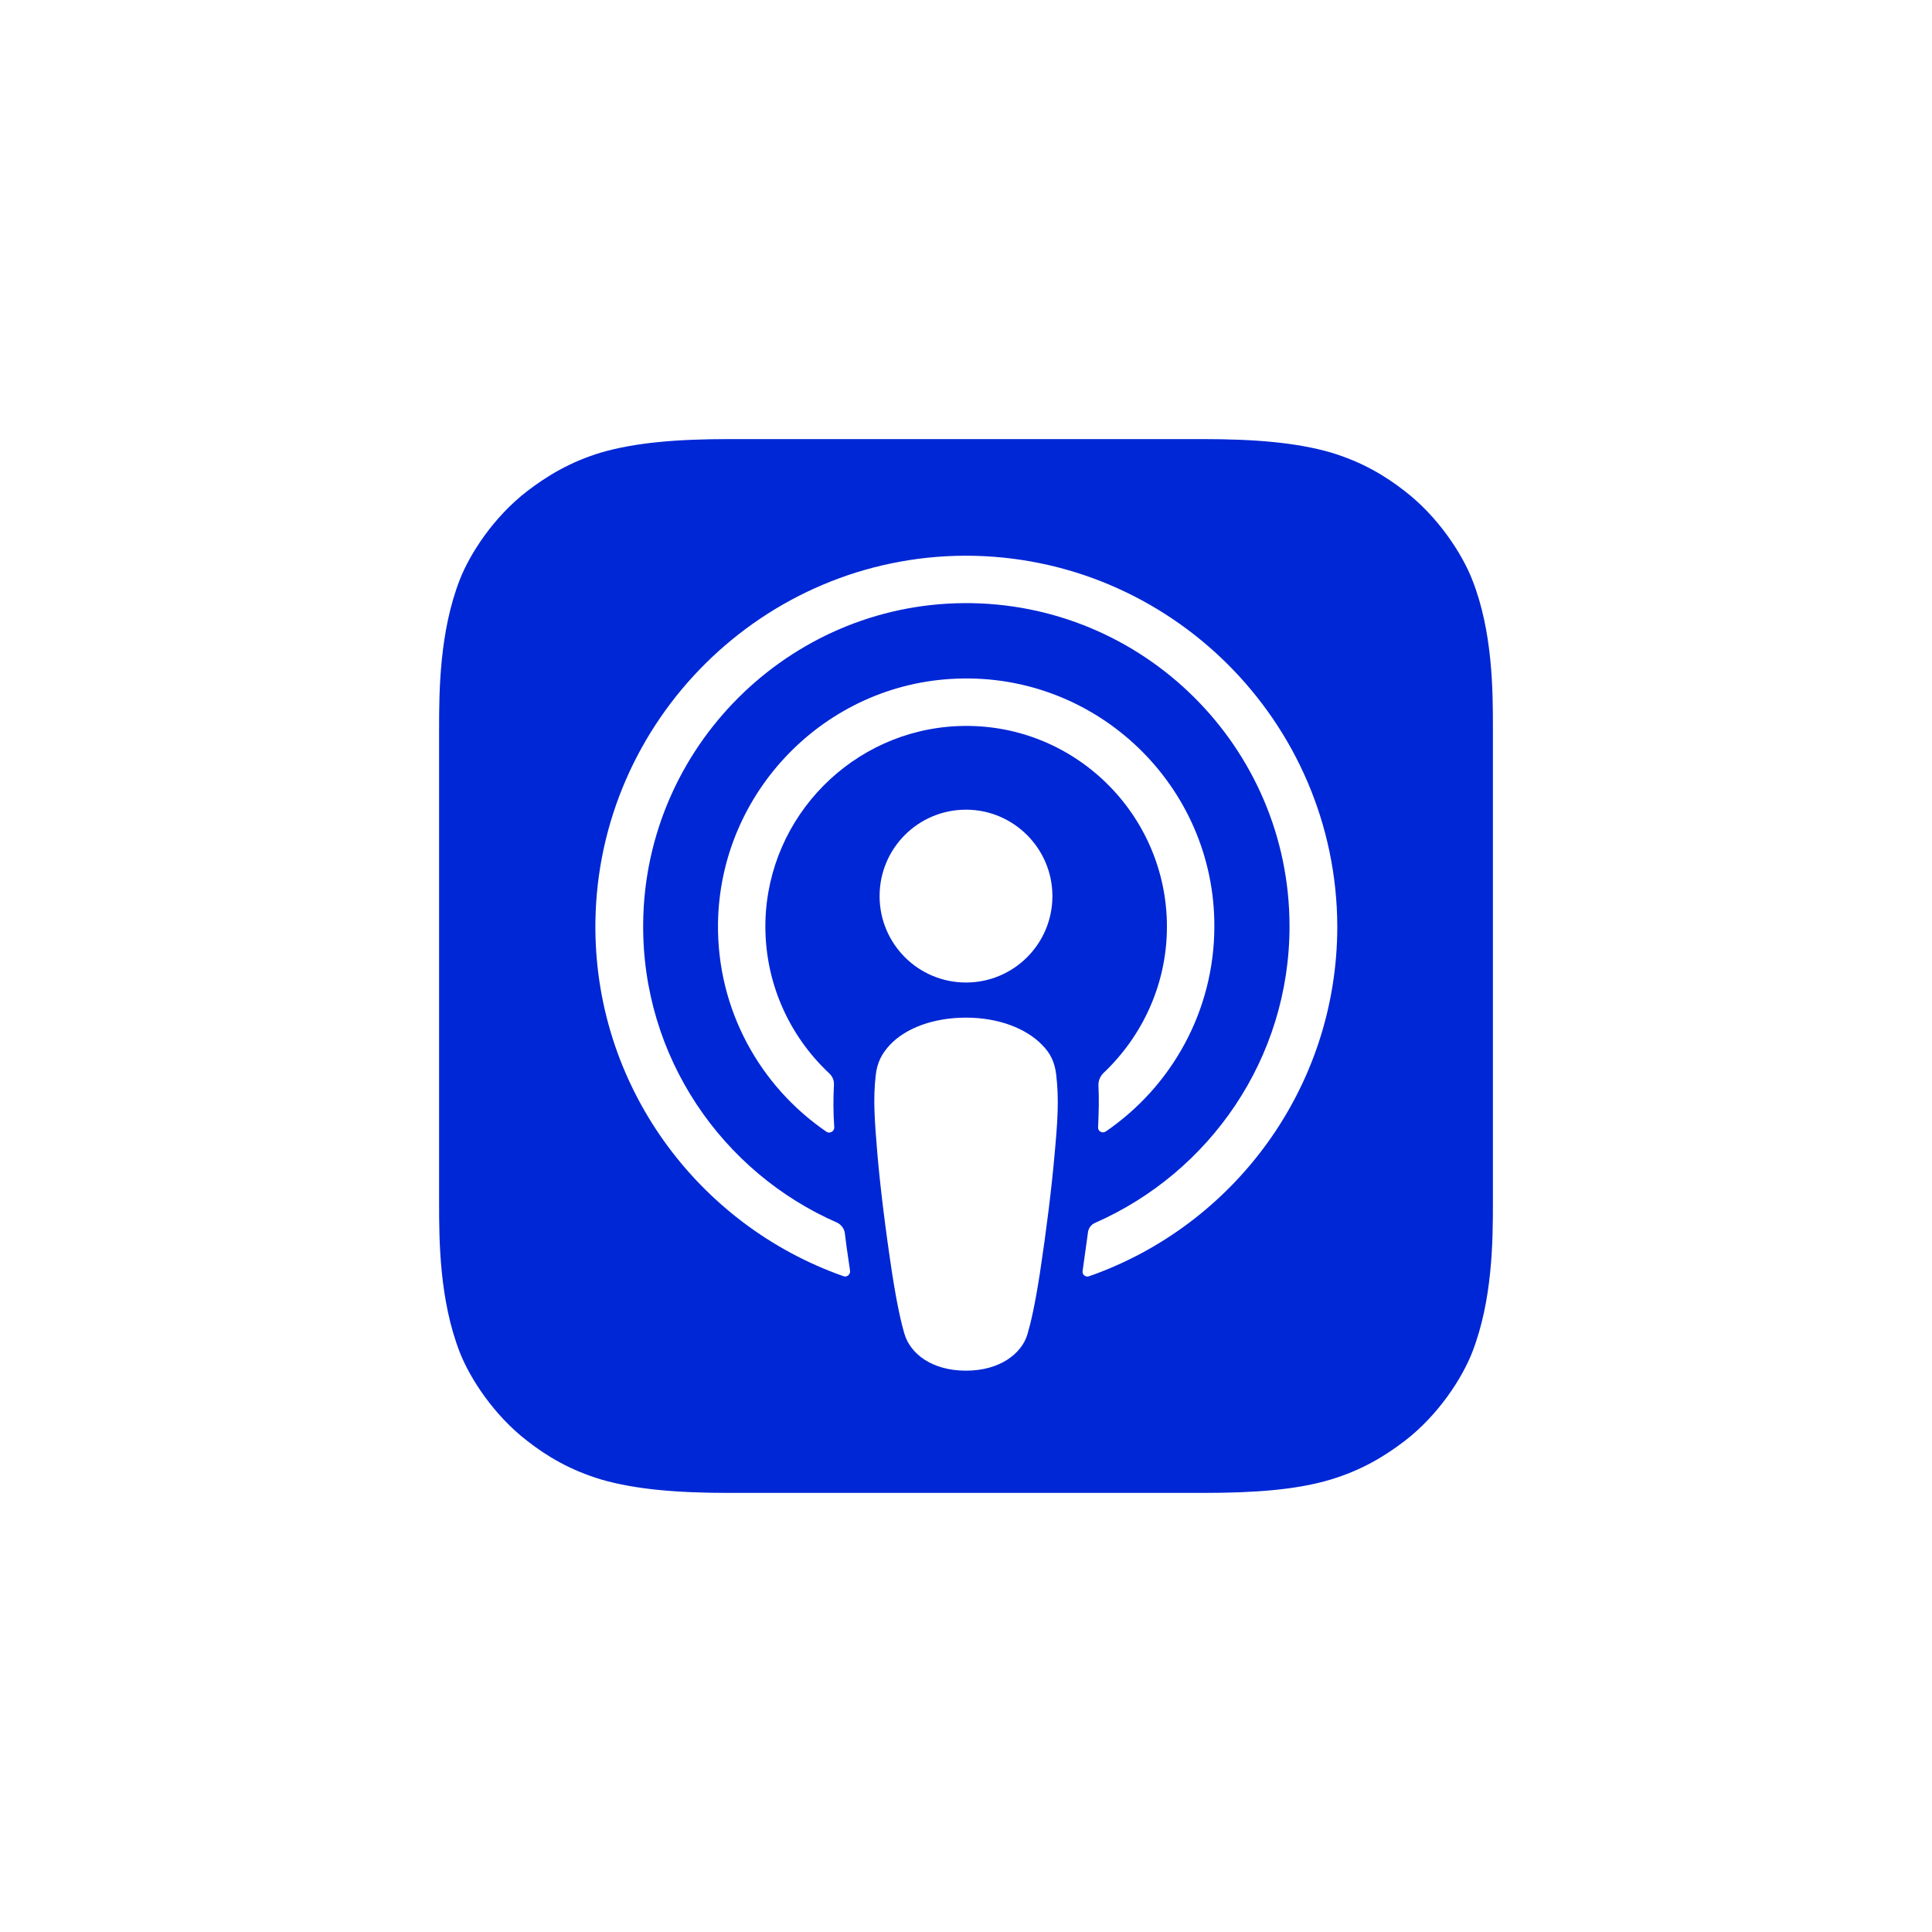 <svg width="44" height="44" viewBox="0 0 44 44" fill="none" xmlns="http://www.w3.org/2000/svg">
<g clip-path="url(#clip0_236_1132)">
<path fill-rule="evenodd" clip-rule="evenodd" d="M31.992 32.816C32.76 32.224 33.296 31.392 33.528 30.8C33.992 29.608 34 28.256 34 27.4V16.6C34 15.752 34 14.392 33.528 13.2C33.296 12.608 32.752 11.768 31.992 11.184C31.552 10.84 31.024 10.52 30.304 10.304C29.528 10.08 28.584 10 27.4 10H16.6C15.416 10 14.472 10.08 13.696 10.304C12.976 10.52 12.448 10.848 12.008 11.184C11.24 11.776 10.704 12.608 10.472 13.2C10.008 14.392 10 15.744 10 16.6V27.4C10 28.256 10.008 29.608 10.472 30.8C10.704 31.392 11.248 32.232 12.008 32.816C12.448 33.16 12.976 33.48 13.696 33.696C14.472 33.92 15.416 34 16.6 34H27.4C28.584 34 29.536 33.928 30.304 33.696C31.024 33.48 31.552 33.152 31.992 32.816ZM13.56 20.992C13.624 16.4 17.384 12.672 21.976 12.656C26.64 12.648 30.44 16.44 30.456 21.096C30.456 24.776 28.096 27.912 24.808 29.064C24.728 29.096 24.64 29.032 24.656 28.944L24.776 28.08C24.784 27.976 24.848 27.888 24.944 27.848C27.544 26.704 29.368 24.112 29.368 21.096C29.368 17.016 26.032 13.704 21.944 13.736C17.952 13.768 14.688 17.024 14.648 21.024C14.616 24.072 16.448 26.704 19.072 27.848C19.16 27.896 19.224 27.976 19.24 28.08C19.261 28.272 19.29 28.464 19.318 28.656C19.332 28.752 19.347 28.848 19.36 28.944C19.368 29.024 19.288 29.096 19.208 29.064C15.888 27.896 13.512 24.712 13.56 20.992ZM23.968 20.408C23.968 21.496 23.088 22.376 22 22.376C20.912 22.376 20.032 21.496 20.032 20.408C20.032 19.32 20.912 18.44 22 18.44C23.088 18.44 23.968 19.328 23.968 20.408ZM23.736 23.8C23.928 23.992 24.024 24.2 24.056 24.488C24.12 25.048 24.088 25.528 24.016 26.304C23.952 27.04 23.832 28.016 23.68 29.016C23.568 29.728 23.48 30.112 23.4 30.384C23.272 30.824 22.776 31.216 22 31.216C21.224 31.216 20.736 30.832 20.6 30.384C20.52 30.112 20.432 29.728 20.32 29.016C20.168 28.024 20.048 27.04 19.984 26.304L19.983 26.295C19.92 25.524 19.88 25.046 19.944 24.488C19.976 24.2 20.08 24 20.264 23.8C20.624 23.416 21.256 23.176 22 23.176C22.744 23.176 23.376 23.424 23.736 23.8ZM21.784 15.456C18.792 15.568 16.392 18.04 16.352 21.032C16.328 23 17.312 24.744 18.824 25.776C18.896 25.824 19 25.768 19 25.68C18.976 25.336 18.976 25.032 18.992 24.712C19 24.608 18.96 24.512 18.88 24.44C17.96 23.576 17.4 22.344 17.432 20.984C17.496 18.584 19.424 16.632 21.824 16.536C24.432 16.432 26.576 18.528 26.576 21.104C26.576 22.416 26.016 23.6 25.128 24.44C25.056 24.512 25.016 24.608 25.016 24.712C25.032 25.024 25.024 25.328 25.008 25.672C25 25.76 25.104 25.824 25.184 25.768C26.672 24.752 27.656 23.032 27.656 21.096C27.664 17.912 25 15.328 21.784 15.456Z" fill="#0027D5"/>
</g>
<defs>
<clipPath id="clip0_236_1132">
<rect width="24" height="24" fill="white" transform="translate(10 10)"/>
</clipPath>
</defs>
</svg>
